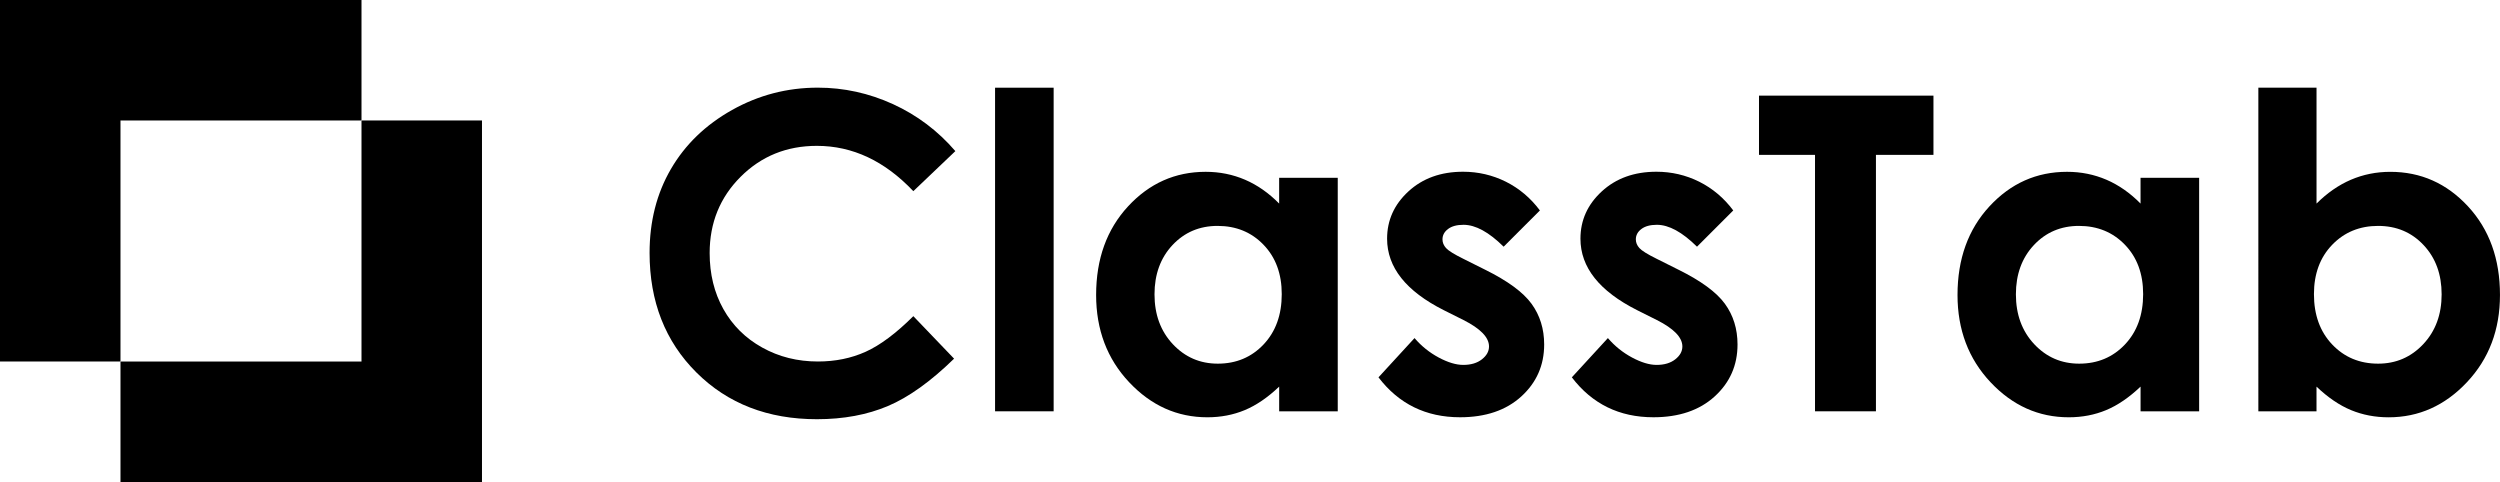 <?xml version="1.0" encoding="utf-8"?>
<!-- Generator: Adobe Illustrator 24.1.2, SVG Export Plug-In . SVG Version: 6.00 Build 0)  -->
<svg version="1.1" id="Слой_1" xmlns="http://www.w3.org/2000/svg" xmlns:xlink="http://www.w3.org/1999/xlink" x="0px" y="0px"
	 viewBox="0 0 1065.28 205.38" style="enable-background:new 0 0 1065.28 205.38;" xml:space="preserve">
<polygon points="154.04,0 154.04,51.34 51.34,51.34 51.34,154.04 0,154.04 0,0 "/>
<polygon points="205.38,51.34 205.38,205.38 51.34,205.38 51.34,154.04 154.04,154.04 154.04,51.34 "/>
<g>
	<path d="M407.09,64.39l-17.91,17.07C377,68.59,363.3,62.15,348.07,62.15c-12.85,0-23.68,4.39-32.48,13.18
		c-8.8,8.79-13.2,19.62-13.2,32.49c0,8.97,1.95,16.93,5.85,23.89c3.9,6.96,9.41,12.42,16.54,16.38c7.13,3.97,15.04,5.95,23.75,5.95
		c7.43,0,14.22-1.39,20.37-4.17c6.15-2.78,12.91-7.82,20.28-15.15l17.36,18.11c-9.94,9.7-19.33,16.42-28.16,20.17
		c-8.84,3.75-18.93,5.63-30.27,5.63c-20.91,0-38.02-6.63-51.34-19.89c-13.32-13.26-19.98-30.25-19.98-50.98
		c0-13.41,3.03-25.33,9.1-35.75c6.07-10.42,14.75-18.81,26.06-25.15c11.31-6.34,23.48-9.51,36.53-9.51
		c11.09,0,21.78,2.34,32.05,7.03C390.8,49.08,399.65,55.75,407.09,64.39z"/>
	<path d="M424.01,37.37h24.96v137.89h-24.96V37.37z"/>
	<path d="M545.07,75.77h24.96v99.49h-24.96v-10.52c-4.87,4.63-9.76,7.97-14.66,10.01c-4.9,2.04-10.21,3.06-15.94,3.06
		c-12.85,0-23.96-4.98-33.34-14.95c-9.38-9.97-14.06-22.36-14.06-37.17c0-15.36,4.54-27.95,13.61-37.76
		c9.07-9.81,20.09-14.72,33.06-14.72c5.97,0,11.57,1.13,16.8,3.38c5.24,2.26,10.08,5.64,14.52,10.15V75.77z M518.83,96.26
		c-7.72,0-14.13,2.73-19.23,8.18c-5.1,5.46-7.65,12.45-7.65,20.98c0,8.6,2.6,15.67,7.79,21.22c5.2,5.55,11.59,8.32,19.18,8.32
		c7.84,0,14.34-2.73,19.5-8.18c5.16-5.46,7.75-12.6,7.75-21.44c0-8.66-2.58-15.67-7.75-21.03
		C533.26,98.94,526.73,96.26,518.83,96.26z"/>
	<path d="M656.17,89.67l-15.45,15.45c-6.28-6.22-11.98-9.33-17.1-9.33c-2.81,0-5,0.59-6.58,1.78c-1.59,1.19-2.38,2.67-2.38,4.43
		c0,1.34,0.5,2.58,1.51,3.7c1.01,1.13,3.49,2.67,7.45,4.62l9.14,4.57c9.63,4.76,16.24,9.6,19.84,14.54
		c3.6,4.94,5.39,10.73,5.39,17.37c0,8.84-3.25,16.22-9.74,22.13c-6.49,5.91-15.19,8.87-26.11,8.87c-14.51,0-26.09-5.67-34.75-17.01
		l15.36-16.73c2.93,3.42,6.36,6.17,10.29,8.28c3.93,2.1,7.42,3.15,10.47,3.15c3.29,0,5.94-0.79,7.96-2.38s3.02-3.41,3.02-5.49
		c0-3.84-3.63-7.59-10.88-11.25l-8.41-4.21c-16.09-8.11-24.14-18.26-24.14-30.45c0-7.86,3.03-14.58,9.1-20.16s13.82-8.37,23.27-8.37
		c6.46,0,12.54,1.42,18.24,4.25C647.38,80.3,652.21,84.37,656.17,89.67z"/>
	<path d="M738.56,89.67l-15.45,15.45c-6.28-6.22-11.98-9.33-17.1-9.33c-2.81,0-5,0.59-6.58,1.78c-1.59,1.19-2.38,2.67-2.38,4.43
		c0,1.34,0.5,2.58,1.51,3.7c1.01,1.13,3.49,2.67,7.45,4.62l9.14,4.57c9.63,4.76,16.24,9.6,19.84,14.54
		c3.6,4.94,5.39,10.73,5.39,17.37c0,8.84-3.25,16.22-9.74,22.13c-6.49,5.91-15.19,8.87-26.11,8.87c-14.51,0-26.09-5.67-34.75-17.01
		l15.36-16.73c2.93,3.42,6.36,6.17,10.29,8.28c3.93,2.1,7.42,3.15,10.47,3.15c3.29,0,5.94-0.79,7.96-2.38s3.02-3.41,3.02-5.49
		c0-3.84-3.63-7.59-10.88-11.25l-8.41-4.21c-16.09-8.11-24.14-18.26-24.14-30.45c0-7.86,3.03-14.58,9.1-20.16s13.82-8.37,23.27-8.37
		c6.46,0,12.54,1.42,18.24,4.25C729.77,80.3,734.6,84.37,738.56,89.67z"/>
	<path d="M749.53,40.75h74.34v25.24h-24.51v109.27H773.4V65.99h-23.87V40.75z"/>
	<path d="M912.12,75.77h24.96v99.49h-24.96v-10.52c-4.87,4.63-9.76,7.97-14.66,10.01c-4.9,2.04-10.21,3.06-15.94,3.06
		c-12.85,0-23.96-4.98-33.34-14.95c-9.38-9.97-14.06-22.36-14.06-37.17c0-15.36,4.54-27.95,13.61-37.76
		c9.07-9.81,20.09-14.72,33.06-14.72c5.97,0,11.57,1.13,16.8,3.38c5.24,2.26,10.08,5.64,14.52,10.15V75.77z M885.88,96.26
		c-7.72,0-14.13,2.73-19.23,8.18c-5.1,5.46-7.65,12.45-7.65,20.98c0,8.6,2.6,15.67,7.79,21.22c5.2,5.55,11.59,8.32,19.18,8.32
		c7.84,0,14.34-2.73,19.5-8.18c5.16-5.46,7.75-12.6,7.75-21.44c0-8.66-2.58-15.67-7.75-21.03C900.3,98.94,893.77,96.26,885.88,96.26
		z"/>
	<path d="M987.1,37.37v49.38c4.51-4.51,9.39-7.89,14.63-10.15c5.24-2.25,10.85-3.38,16.82-3.38c12.98,0,24.02,4.91,33.1,14.72
		c9.08,9.82,13.62,22.4,13.62,37.76c0,14.81-4.69,27.2-14.08,37.17c-9.39,9.97-20.51,14.95-33.38,14.95c-5.73,0-11.06-1.02-16-3.06
		s-9.85-5.38-14.72-10.01v10.52h-24.78V37.37H987.1z M1013.34,96.26c-7.86,0-14.39,2.68-19.57,8.05
		c-5.18,5.37-7.77,12.38-7.77,21.03c0,8.84,2.59,15.99,7.77,21.44c5.18,5.46,11.71,8.18,19.57,8.18c7.62,0,14.04-2.77,19.25-8.32
		c5.21-5.55,7.82-12.62,7.82-21.22c0-8.53-2.56-15.53-7.68-20.98C1027.61,98.98,1021.14,96.26,1013.34,96.26z"/>
</g>
</svg>
